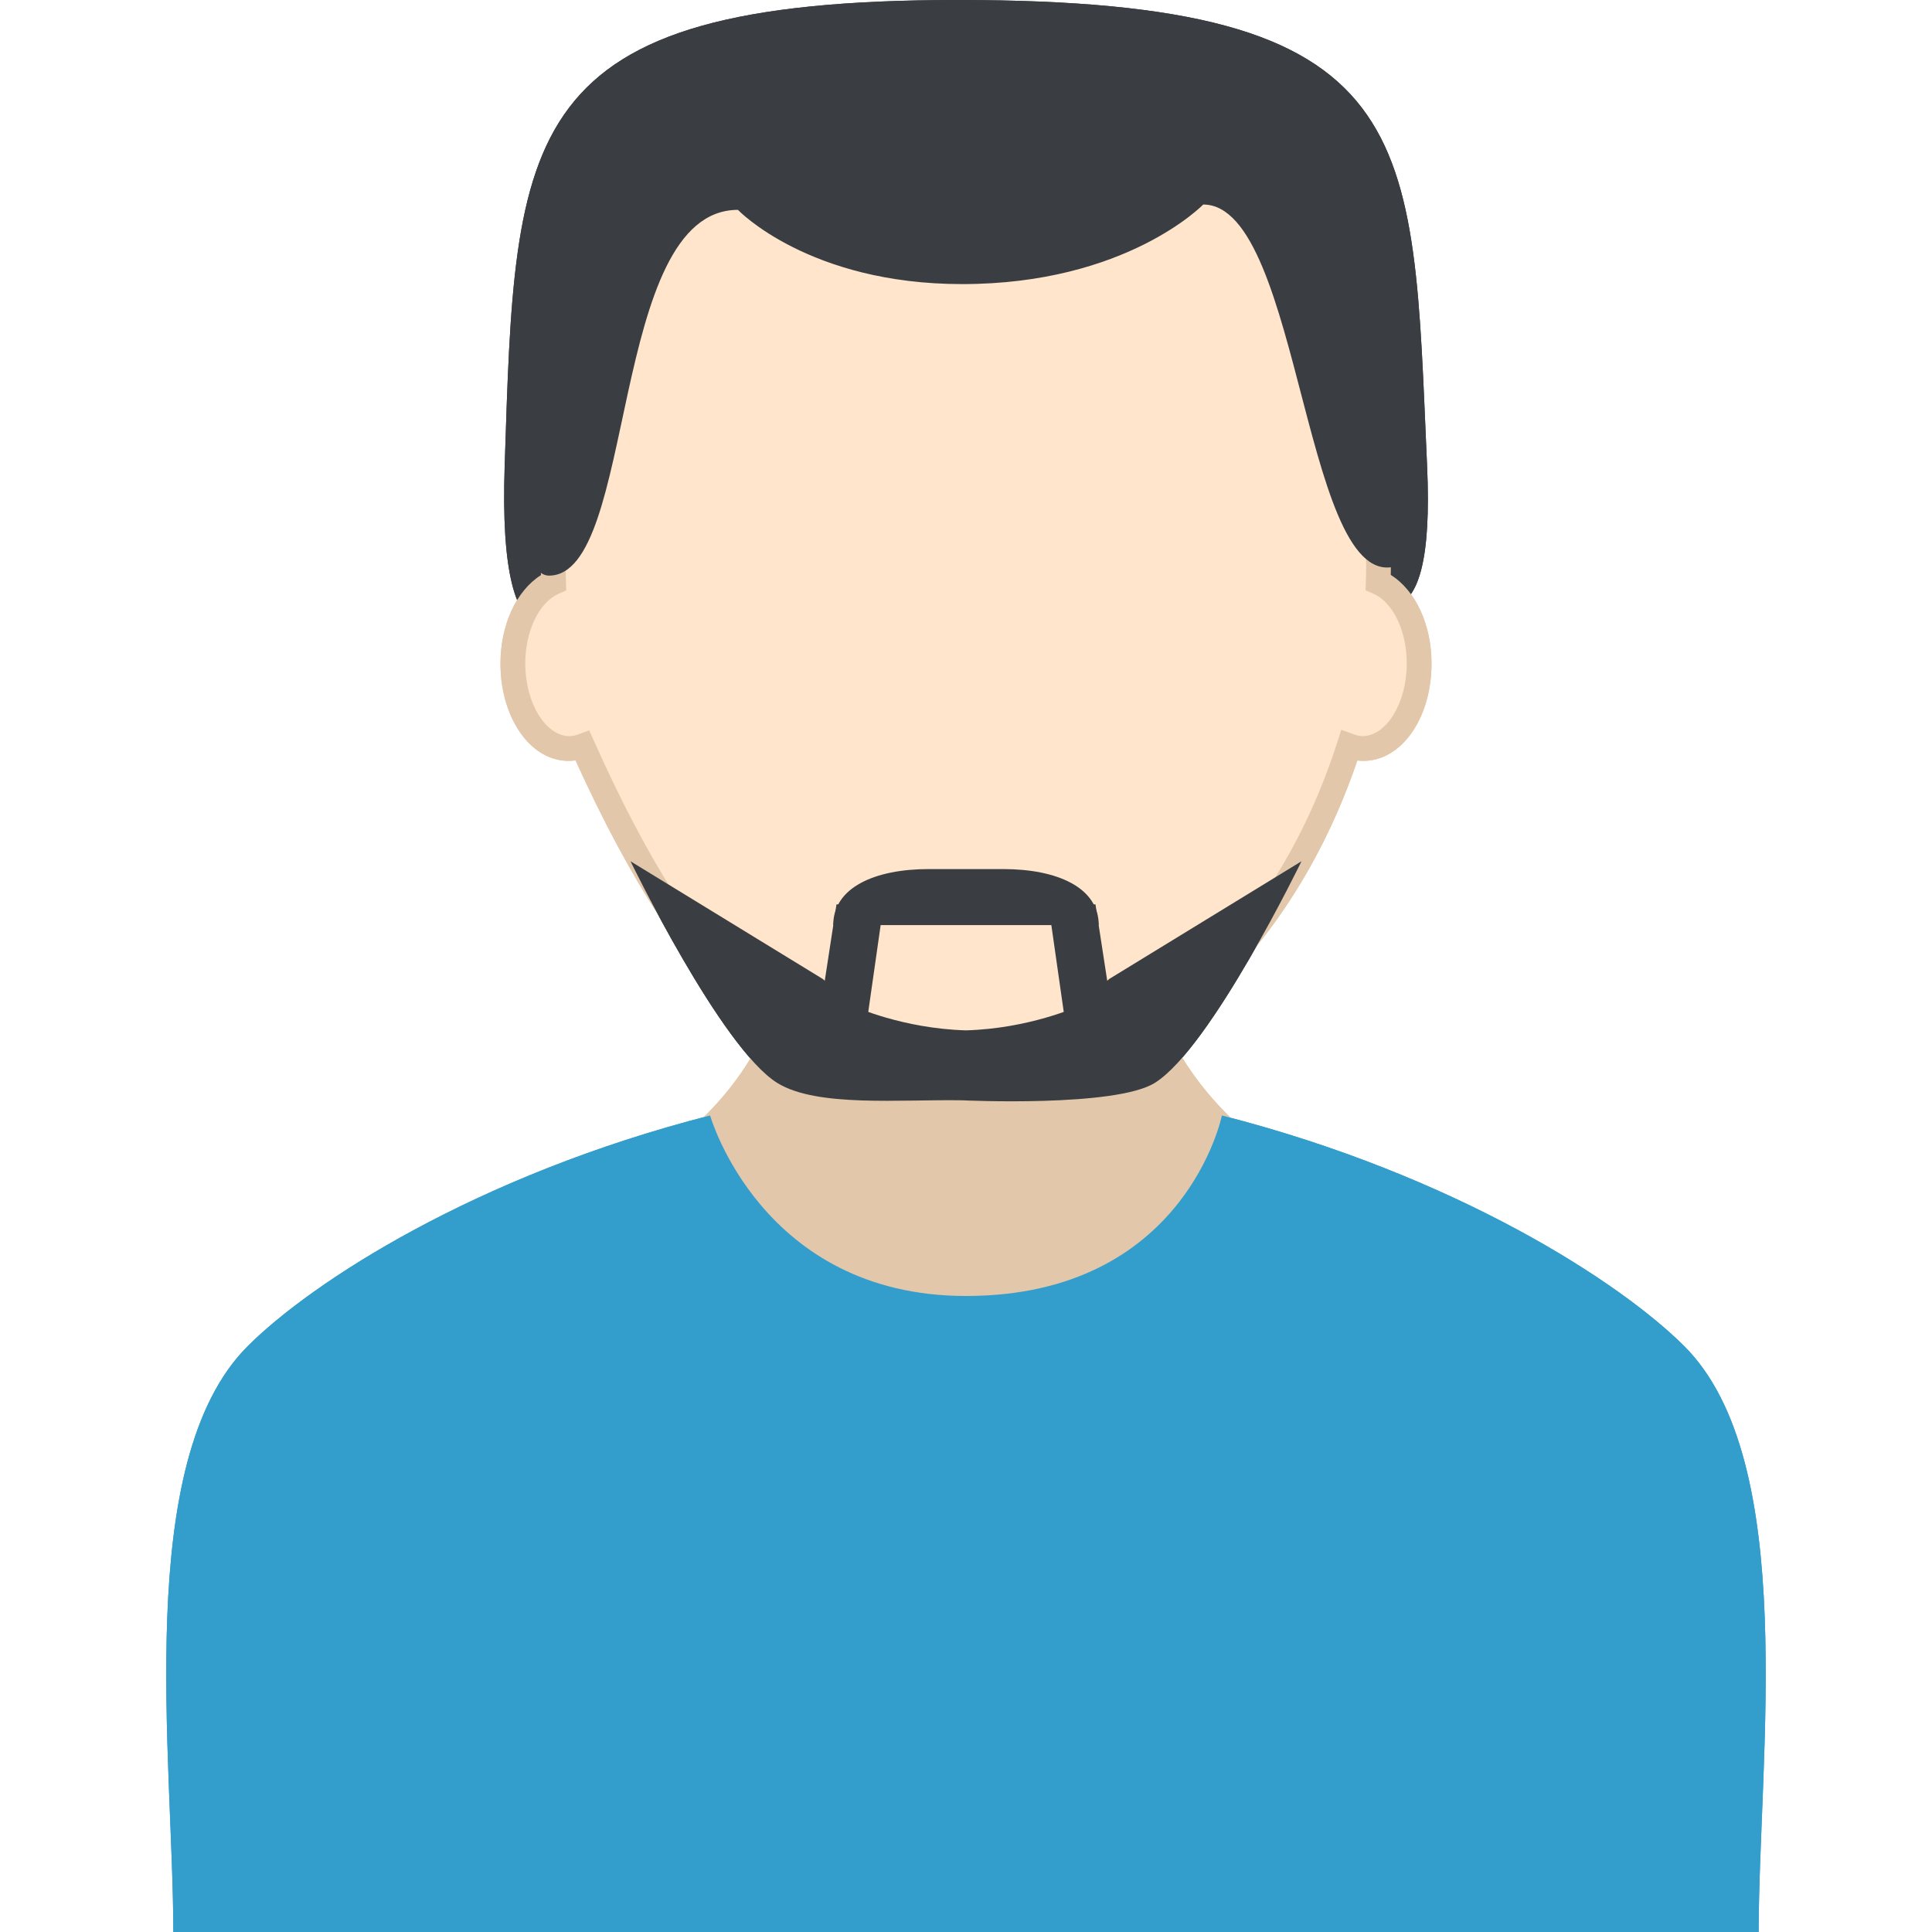 <?xml version="1.0" encoding="iso-8859-1"?>
<!-- Generator: Adobe Illustrator 16.0.0, SVG Export Plug-In . SVG Version: 6.00 Build 0)  -->
<!DOCTYPE svg PUBLIC "-//W3C//DTD SVG 1.1//EN" "http://www.w3.org/Graphics/SVG/1.1/DTD/svg11.dtd">
<svg version="1.1" id="Layer_1" xmlns="http://www.w3.org/2000/svg" xmlns:xlink="http://www.w3.org/1999/xlink" x="0px" y="0px"
	 width="64px" height="64px" viewBox="0 0 64 64" style="enable-background:new 0 0 64 64;" xml:space="preserve">
<g>
	<g>
		<g>
			<g>
				<path style="fill:#E3C7AA;" d="M33.055,58.841h-2.109l-12.156-19.1l1.074-0.418c0.261-0.101,6.367-2.548,6.367-9.304v-0.947
					h11.54v0.947c0,6.723,6.302,9.278,6.365,9.304l1.077,0.416L33.055,58.841z"/>
			</g>
		</g>
		<g>
			<path style="fill:#339ECC;" d="M55.796,44.596c-2.112-2.112-7.556-5.657-15.319-7.644c0,0-1.213,5.979-8.477,5.979
				c-6.774,0-8.477-5.979-8.477-5.979c-7.763,1.986-13.208,5.531-15.32,7.644C4.386,48.412,5.741,58.24,5.741,64h52.517
				C58.258,58.24,59.614,48.412,55.796,44.596z"/>
		</g>
		<g>
			<path style="fill:#3A3E42;" d="M47.274,15.427C46.776,4.379,47.19,0,31.734,0C17.036,0,17.079,4.374,16.718,15.427
				c-0.463,14.143,8.287-3.955,15.277-3.955C39.306,11.472,47.841,28.009,47.274,15.427z"/>
		</g>
		<g>
			<path style="fill:#FFE5CB;" d="M45.653,19.288c0.005-0.176,0.012-0.351,0.012-0.525c0-8.292-6.119-16.376-13.67-16.376
				c-7.549,0-13.67,8.084-13.67,16.376c0,0.177,0.008,0.353,0.013,0.53c-0.777,0.342-1.349,1.408-1.349,2.686
				c0,1.553,0.841,2.814,1.877,2.814c0.15,0,0.293-0.033,0.434-0.084c3.454,7.722,6.938,11.354,12.695,11.354
				c5.76,0,10.684-5.082,12.697-11.357c0.143,0.052,0.288,0.087,0.441,0.087c1.035,0,1.877-1.262,1.877-2.814
				C47.011,20.696,46.436,19.628,45.653,19.288z"/>
			<path style="fill:#E3C7AA;" d="M31.995,36.473c-5.601,0-9.244-3.17-12.93-11.284c-1.378,0.188-2.486-1.31-2.486-3.21
				c0-1.283,0.529-2.416,1.341-2.927c-0.002-0.097-0.005-0.192-0.005-0.289c0-8.942,6.58-16.786,14.08-16.786
				c7.501,0,14.08,7.844,14.08,16.786c0,0.094-0.002,0.188-0.004,0.282c0.817,0.51,1.35,1.645,1.35,2.934
				c0,1.886-1.085,3.373-2.458,3.214C42.665,31.955,37.492,36.473,31.995,36.473z M19.519,24.195l0.155,0.347
				c3.577,7.995,7.031,11.111,12.321,11.111c5.237,0,10.182-4.449,12.307-11.073l0.13-0.405l0.401,0.146
				c0.115,0.043,0.212,0.063,0.301,0.063c0.795,0,1.467-1.102,1.467-2.404c0-1.079-0.456-2.03-1.11-2.315l-0.254-0.11l0.011-0.381
				c0.004-0.137,0.008-0.273,0.008-0.409c0-8.506-6.196-15.966-13.26-15.966s-13.26,7.46-13.26,15.966
				c0,0.128,0.004,0.255,0.008,0.384l0.012,0.409l-0.252,0.112c-0.649,0.287-1.104,1.236-1.104,2.311
				c0,1.303,0.671,2.404,1.467,2.404c0.088,0,0.182-0.019,0.296-0.06L19.519,24.195z"/>
		</g>
		<g>
			<path style="fill:#3A3E42;" d="M18.187,19.068c2.917,0,1.968-12.116,6.258-12.116c0,0,2.34,2.459,7.427,2.459
				c5.441,0,7.986-2.636,7.986-2.636c3.301,0,3.322,13.436,6.596,11.903c0,0,2.773-18.479-14.822-17.681
				C17.426,0.998,15.865,19.068,18.187,19.068z"/>
		</g>
		<g>
			<g>
				<path style="fill:#3A3E42;" d="M33.229,28.789h-2.459c-1.799,0-3.168,0.615-3.168,1.856c0,0,1.488,0,4.39,0
					c2.072,0,4.405,0,4.405,0C36.397,29.404,35.028,28.789,33.229,28.789z"/>
			</g>
		</g>
		<g>
			<g>
				<polygon style="fill:#3A3E42;" points="28.491,35.418 26.931,35.027 27.71,29.958 29.271,29.958 				"/>
			</g>
			<g>
				<polygon style="fill:#3A3E42;" points="37.069,35.027 35.509,35.418 34.729,29.958 36.289,29.958 				"/>
			</g>
		</g>
		<g>
			<path style="fill:#3A3E42;" d="M43.113,28.531l-6.369,3.899l-1.04,0.909c0,0-1.603,0.733-3.704,0.793
				c-2.102-0.06-3.704-0.793-3.704-0.793l-1.04-0.909l-6.369-3.899c0,0,2.991,6.173,4.857,7.34c1.306,0.816,4.084,0.543,6.132,0.578
				c0.016,0.002,5.074,0.238,6.38-0.578C40.122,34.704,43.113,28.531,43.113,28.531z"/>
		</g>
	</g>
	<g>
		<g>
			<g>
				<path style="fill:#E3C7AA;" d="M33.055,58.841h-2.109l-12.156-19.1l1.074-0.418c0.261-0.101,6.367-2.548,6.367-9.304v-0.947
					h11.54v0.947c0,6.723,6.302,9.278,6.365,9.304l1.077,0.416L33.055,58.841z"/>
			</g>
		</g>
		<g>
			<path style="fill:#339ECC;" d="M55.796,44.596c-2.112-2.112-7.556-5.657-15.319-7.644c0,0-1.213,5.979-8.477,5.979
				c-6.774,0-8.477-5.979-8.477-5.979c-7.763,1.986-13.208,5.531-15.32,7.644C4.386,48.412,5.741,58.24,5.741,64h52.517
				C58.258,58.24,59.614,48.412,55.796,44.596z"/>
		</g>
		<g>
			<path style="fill:#3A3E42;" d="M47.274,15.427C46.776,4.379,47.19,0,31.734,0C17.036,0,17.079,4.374,16.718,15.427
				c-0.463,14.143,8.287-3.955,15.277-3.955C39.306,11.472,47.841,28.009,47.274,15.427z"/>
		</g>
		<g>
			<path style="fill:#FFE5CB;" d="M45.653,19.288c0.005-0.176,0.012-0.351,0.012-0.525c0-8.292-6.119-16.376-13.67-16.376
				c-7.549,0-13.67,8.084-13.67,16.376c0,0.177,0.008,0.353,0.013,0.53c-0.777,0.342-1.349,1.408-1.349,2.686
				c0,1.553,0.841,2.814,1.877,2.814c0.15,0,0.293-0.033,0.434-0.084c3.454,7.722,6.938,11.354,12.695,11.354
				c5.76,0,10.684-5.082,12.697-11.357c0.143,0.052,0.288,0.087,0.441,0.087c1.035,0,1.877-1.262,1.877-2.814
				C47.011,20.696,46.436,19.628,45.653,19.288z"/>
			<path style="fill:#E3C7AA;" d="M31.995,36.473c-5.601,0-9.244-3.17-12.93-11.284c-1.378,0.188-2.486-1.31-2.486-3.21
				c0-1.283,0.529-2.416,1.341-2.927c-0.002-0.097-0.005-0.192-0.005-0.289c0-8.942,6.58-16.786,14.08-16.786
				c7.501,0,14.08,7.844,14.08,16.786c0,0.094-0.002,0.188-0.004,0.282c0.817,0.51,1.35,1.645,1.35,2.934
				c0,1.886-1.085,3.373-2.458,3.214C42.665,31.955,37.492,36.473,31.995,36.473z M19.519,24.195l0.155,0.347
				c3.577,7.995,7.031,11.111,12.321,11.111c5.237,0,10.182-4.449,12.307-11.073l0.13-0.405l0.401,0.146
				c0.115,0.043,0.212,0.063,0.301,0.063c0.795,0,1.467-1.102,1.467-2.404c0-1.079-0.456-2.03-1.11-2.315l-0.254-0.11l0.011-0.381
				c0.004-0.137,0.008-0.273,0.008-0.409c0-8.506-6.196-15.966-13.26-15.966s-13.26,7.46-13.26,15.966
				c0,0.128,0.004,0.255,0.008,0.384l0.012,0.409l-0.252,0.112c-0.649,0.287-1.104,1.236-1.104,2.311
				c0,1.303,0.671,2.404,1.467,2.404c0.088,0,0.182-0.019,0.296-0.06L19.519,24.195z"/>
		</g>
		<g>
			<path style="fill:#3A3E42;" d="M18.187,19.068c2.917,0,1.968-12.116,6.258-12.116c0,0,2.34,2.459,7.427,2.459
				c5.441,0,7.986-2.636,7.986-2.636c3.301,0,3.322,13.436,6.596,11.903c0,0,2.773-18.479-14.822-17.681
				C17.426,0.998,15.865,19.068,18.187,19.068z"/>
		</g>
		<g>
			<g>
				<path style="fill:#3A3E42;" d="M33.229,28.789h-2.459c-1.799,0-3.168,0.615-3.168,1.856c0,0,1.488,0,4.39,0
					c2.072,0,4.405,0,4.405,0C36.397,29.404,35.028,28.789,33.229,28.789z"/>
			</g>
		</g>
		<g>
			<g>
				<polygon style="fill:#3A3E42;" points="28.491,35.418 26.931,35.027 27.71,29.958 29.271,29.958 				"/>
			</g>
			<g>
				<polygon style="fill:#3A3E42;" points="37.069,35.027 35.509,35.418 34.729,29.958 36.289,29.958 				"/>
			</g>
		</g>
		<g>
			<path style="fill:#3A3E42;" d="M43.113,28.531l-6.369,3.899l-1.04,0.909c0,0-1.603,0.733-3.704,0.793
				c-2.102-0.06-3.704-0.793-3.704-0.793l-1.04-0.909l-6.369-3.899c0,0,2.991,6.173,4.857,7.34c1.306,0.816,4.084,0.543,6.132,0.578
				c0.016,0.002,5.074,0.238,6.38-0.578C40.122,34.704,43.113,28.531,43.113,28.531z"/>
		</g>
	</g>
</g>
</svg>
